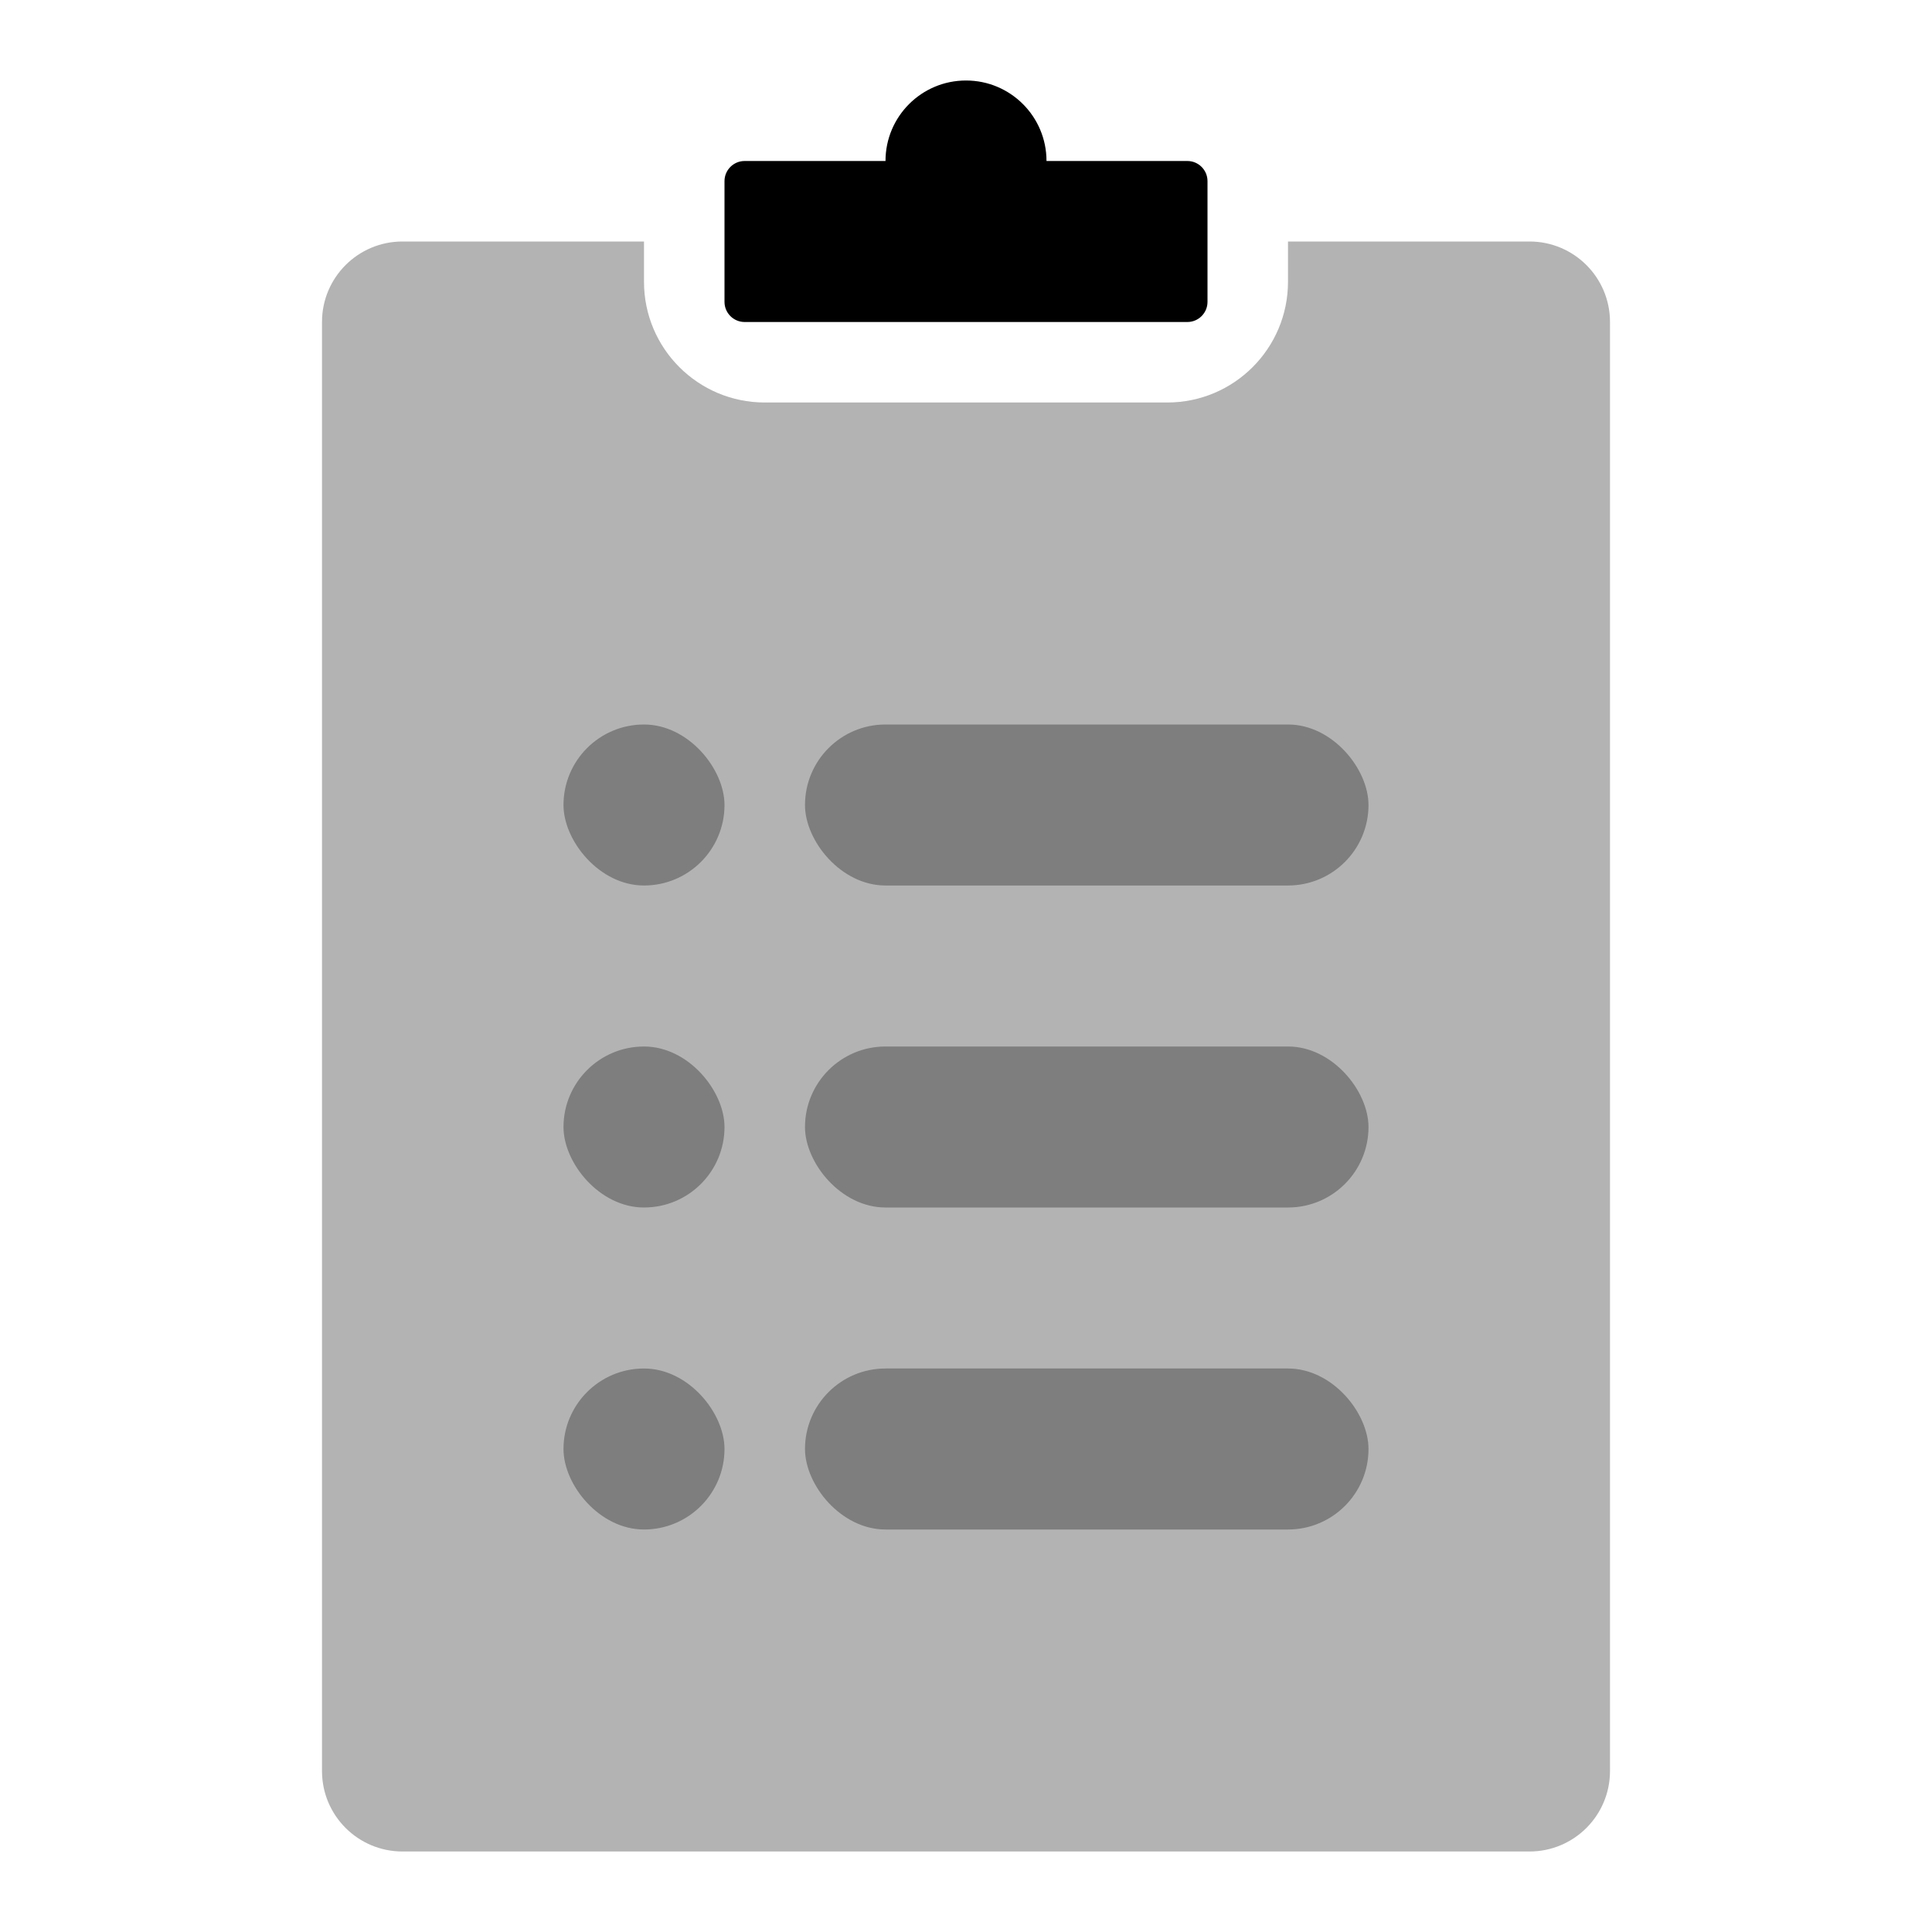 <svg width="48" height="48" viewBox="0 0 48 48" fill="none" xmlns="http://www.w3.org/2000/svg">
<path opacity="0.3" fill-rule="evenodd" clip-rule="evenodd" d="M16 6H10C8.895 6 8 6.895 8 8V44C8 45.105 8.895 46 10 46H38C39.105 46 40 45.105 40 44V8C40 6.895 39.105 6 38 6H32V7C32 8.657 30.657 10 29 10H19C17.343 10 16 8.657 16 7V6Z" fill="black"/>
<path fill-rule="evenodd" clip-rule="evenodd" d="M26 4H29.5C29.776 4 30 4.224 30 4.5V7.5C30 7.776 29.776 8 29.5 8H18.5C18.224 8 18 7.776 18 7.5V4.5C18 4.224 18.224 4 18.5 4H22C22 2.895 22.895 2 24 2C25.105 2 26 2.895 26 4Z" fill="black"/>
<rect opacity="0.3" x="20" y="18" width="14" height="4" rx="2" fill="black"/>
<rect opacity="0.3" x="14" y="18" width="4" height="4" rx="2" fill="black"/>
<rect opacity="0.3" x="14" y="26" width="4" height="4" rx="2" fill="black"/>
<rect opacity="0.3" x="20" y="26" width="14" height="4" rx="2" fill="black"/>
<rect opacity="0.3" x="14" y="34" width="4" height="4" rx="2" fill="black"/>
<rect opacity="0.3" x="20" y="34" width="14" height="4" rx="2" fill="black"/>
</svg>
